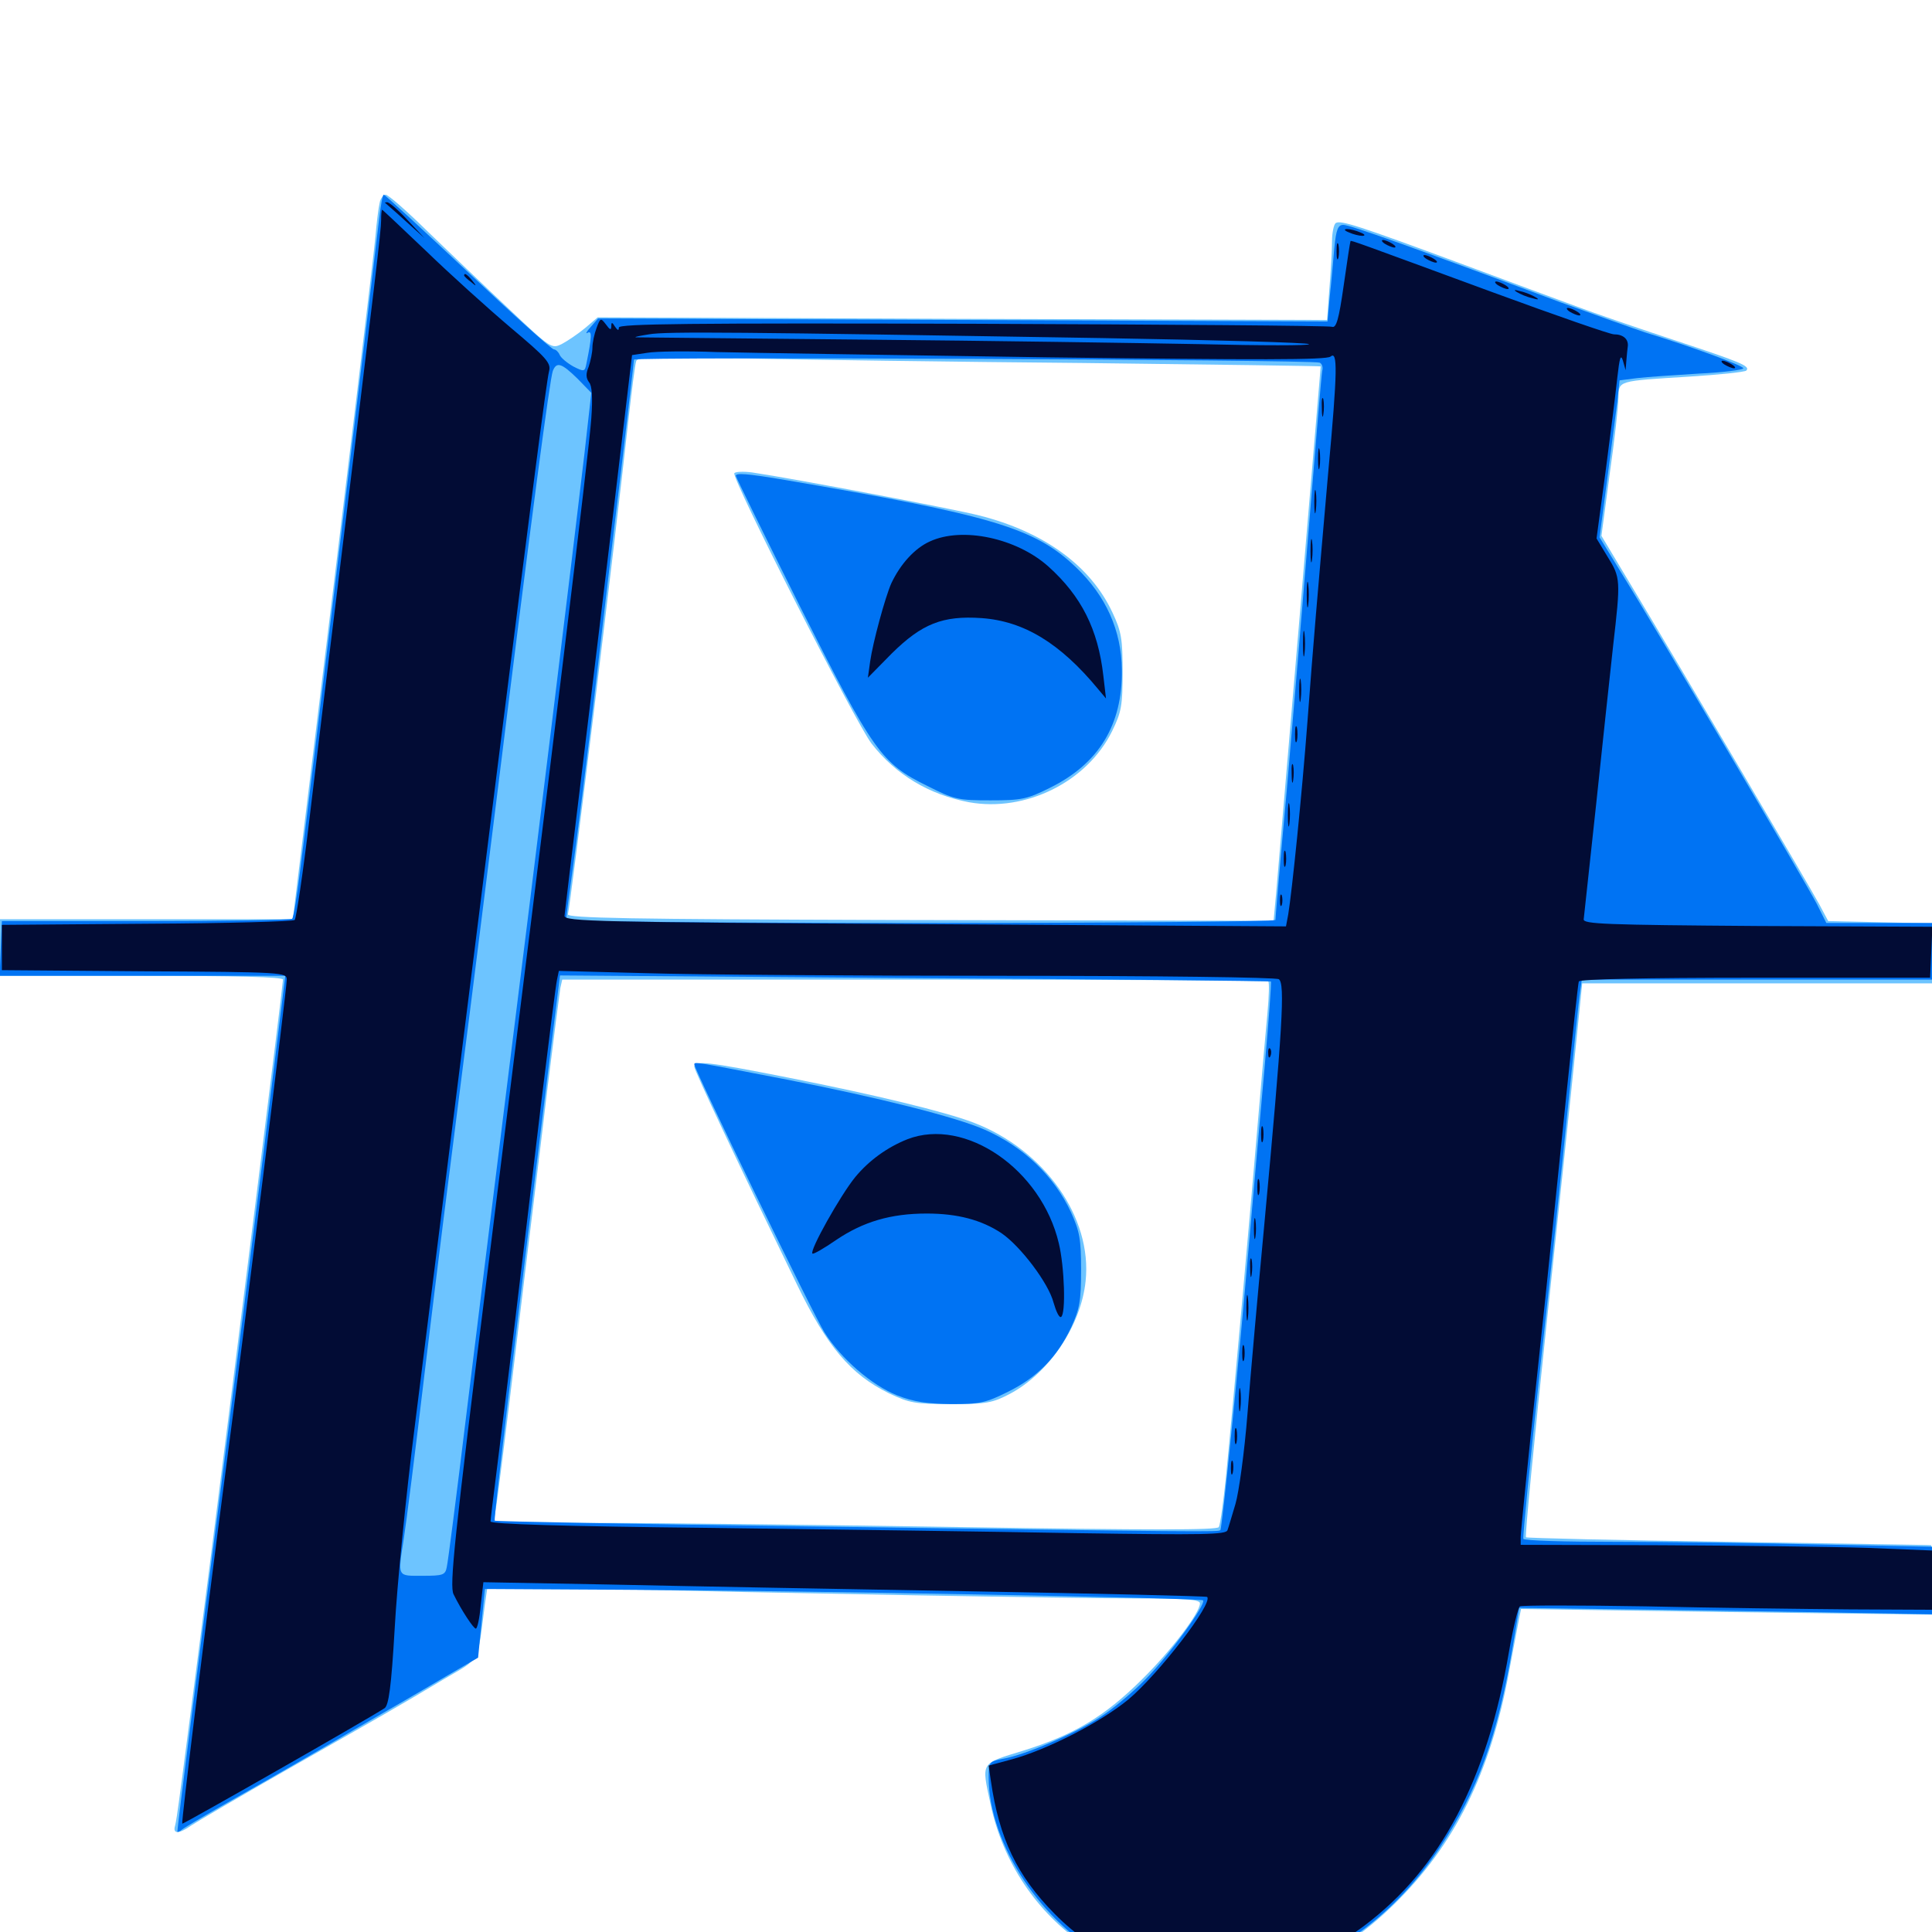 <svg xmlns="http://www.w3.org/2000/svg" viewBox="0 -1000 1000 1000">
	<path fill="#6dc4ff" d="M196.484 -894.922C195.898 -892.383 194.922 -884.766 194.336 -877.734C193.359 -867.188 183.594 -785.547 153.906 -543.359L151.562 -524.219H75.781H0V-509.57V-494.922H73.242C121.68 -494.922 146.484 -494.336 146.484 -492.969C146.484 -490.234 121.875 -294.141 108.594 -190.234C92.578 -66.406 91.602 -58.789 90.625 -55.078C89.258 -50.586 92.578 -50.586 99.219 -55.273C102.148 -57.227 123.828 -69.922 147.461 -83.398C195.508 -110.742 205.664 -116.406 230.078 -131.055C249.023 -142.188 246.875 -138.477 250.977 -169.531L252.344 -178.906L306.25 -177.734C401.562 -175.391 556.641 -172.656 589.453 -172.656C613.672 -172.656 621.094 -172.07 621.094 -170.117C621.094 -165.234 606.445 -145.898 591.016 -130.664C571.68 -111.523 556.055 -102.148 529.883 -93.945C507.031 -86.914 508.008 -88.281 512.695 -66.211C518.945 -36.328 536.719 -9.766 561.328 6.641C580.664 19.727 596.094 24.805 619.531 25.977C658.984 28.125 690.82 15.625 721.289 -14.062C752.93 -44.922 771.484 -82.422 781.055 -134.57C783.398 -147.461 785.938 -160.156 786.328 -162.5L787.305 -167.188L893.555 -165.625L1000 -164.258V-182.227C1000 -191.992 999.805 -200 999.609 -200.195C999.219 -200.391 952.148 -200.977 894.922 -201.953C837.695 -202.734 790.43 -203.906 789.844 -204.297C789.258 -204.883 794.141 -254.883 800.586 -315.43C807.031 -375.977 813.867 -440.234 815.625 -458.398L818.945 -491.016H909.57H1000V-506.641V-522.07L973.242 -522.656L946.289 -523.242L941.602 -532.031C936.523 -541.406 870.898 -652.734 844.727 -696.289L828.906 -722.656L833.203 -754.883C835.742 -772.461 837.695 -790.234 837.695 -794.141C837.891 -803.125 837.109 -802.734 874.609 -805.078C889.844 -806.055 903.125 -807.422 903.906 -808.203C906.055 -810.547 901.172 -812.5 866.406 -824.023C848.047 -830.078 825.195 -837.891 815.43 -841.602C805.859 -845.117 778.906 -855.078 755.859 -863.672C703.125 -883.203 693.945 -886.133 691.406 -884.57C690.43 -883.984 689.453 -879.688 689.453 -875.195C689.453 -870.703 688.867 -859.57 688.086 -850.586L686.914 -834.375L498.047 -834.961L309.375 -835.742L302.93 -830.273C299.414 -827.344 293.945 -823.633 291.016 -822.07C285.547 -819.336 285.352 -819.336 263.477 -840.039C251.172 -851.562 232.422 -869.531 221.484 -880.078C210.742 -890.625 200.977 -899.219 199.609 -899.219C198.438 -899.219 196.875 -897.266 196.484 -894.922ZM561.133 -812.109C628.516 -811.328 683.594 -810.547 683.594 -810.352C683.594 -809.57 661.914 -553.125 660.547 -537.891L659.18 -523.242L640.625 -523.438C630.469 -523.438 548.047 -523.633 457.617 -523.828C326.953 -524.219 293.359 -524.805 293.945 -526.758C295.117 -529.883 318.359 -719.531 325.195 -782.031C326.953 -797.656 328.711 -811.523 329.297 -813.086C329.883 -815.234 339.453 -815.43 384.375 -814.453C414.062 -813.867 493.555 -812.695 561.133 -812.109ZM656.445 -491.992C657.031 -491.602 656.836 -484.375 656.055 -475.977C655.273 -467.578 653.125 -443.555 651.367 -422.656C647.852 -380.859 638.281 -273.242 634.57 -235.742C633.203 -222.656 631.641 -210.938 630.859 -209.57C629.688 -208.008 596.094 -208.008 497.852 -209.57C425.391 -210.742 341.211 -211.719 310.938 -211.719H255.469L256.641 -219.141C257.422 -223.047 262.305 -262.5 267.578 -306.445C272.852 -350.586 280.078 -408.594 283.203 -435.352C286.523 -462.305 289.648 -486.133 290.039 -488.672L291.016 -492.969H473.438C573.633 -492.969 656.055 -492.578 656.445 -491.992ZM380.078 -755.078C378.516 -752.539 442.773 -625.977 451.172 -615.039C463.672 -599.023 480.859 -588.672 501.562 -584.766C530.859 -579.492 562.695 -595.312 575.586 -621.484C580.469 -631.445 581.055 -634.766 581.055 -652.148C581.055 -669.336 580.469 -673.047 575.781 -683.008C564.453 -707.227 540.234 -724.805 506.836 -733.203C492.969 -736.719 410.547 -752.344 389.258 -755.469C384.766 -756.055 380.664 -755.859 380.078 -755.078ZM359.375 -447.852C359.375 -445.898 382.422 -397.07 412.5 -335.156C428.125 -302.93 440.234 -288.672 459.961 -278.906C470.703 -273.828 473.438 -273.242 492.188 -273.242C510.547 -273.242 513.672 -273.828 522.656 -278.516C542.969 -289.258 559.57 -313.867 561.914 -336.914C565.43 -369.922 540.625 -404.883 503.906 -418.945C489.062 -424.609 452.734 -433.398 408.203 -442.188C365.82 -450.586 359.375 -451.172 359.375 -447.852Z"/>
	<path fill="#0073f3" d="M196.289 -887.109C194.922 -874.414 160.547 -590.234 155.273 -548.828C153.711 -536.133 151.953 -525 151.172 -524.414C150.586 -523.828 116.602 -523.242 75.586 -523.242H0.977L0.391 -509.18L-0.195 -494.922H73.828H147.656L136.523 -404.297C130.273 -354.492 119.922 -272.852 113.477 -223.047C102.93 -141.602 91.797 -54.297 91.797 -51.953C91.797 -51.562 92.969 -51.953 94.336 -53.125C95.508 -54.102 109.375 -62.305 125 -71.094C140.625 -79.883 166.992 -95.117 183.594 -104.883C200.195 -114.453 221.484 -126.758 230.664 -132.227L247.461 -141.992L249.219 -159.766L250.977 -177.539L320.508 -177.148C415.039 -176.758 621.484 -172.852 622.656 -171.68C624.609 -169.922 604.688 -142.578 592.773 -130.664C586.328 -124.023 575.781 -115.234 569.336 -111.133C556.836 -102.93 531.055 -91.797 519.141 -89.648C511.914 -88.281 511.719 -87.891 511.719 -80.078C511.719 -45.508 540.039 -3.125 574.219 13.672C633.984 42.773 703.125 19.531 745.312 -43.75C765.039 -73.438 775.195 -101.562 783.008 -147.852L786.328 -167.773L827.148 -167.188C849.805 -166.992 897.852 -166.211 934.18 -165.625L1000 -164.453V-181.836V-199.414L941.016 -200.586C908.594 -201.367 861.328 -201.953 835.742 -201.953C810.156 -201.953 788.867 -202.539 788.477 -203.516C788.086 -204.297 791.992 -243.555 797.07 -290.82C802.344 -338.086 808.789 -399.219 811.523 -426.562C814.258 -453.906 816.992 -480.078 817.578 -484.766L818.75 -492.969H909.375H1000V-507.617V-522.266H972.656H945.312L940.43 -532.031C935.352 -541.992 858.008 -673.242 838.477 -704.688L827.93 -721.875L831.836 -751.562C833.984 -767.773 836.328 -786.133 837.109 -792.188L838.281 -803.125L847.461 -804.297C852.344 -804.883 866.797 -805.859 879.492 -806.641C891.992 -807.227 902.344 -808.594 902.344 -809.375C902.344 -810.742 875.781 -820.508 851.562 -827.93C845.703 -829.883 825.977 -836.914 807.617 -843.555C730.078 -872.461 698.633 -883.594 695.312 -883.594C692.578 -883.594 691.602 -881.445 690.625 -871.484C690.039 -864.648 689.062 -853.516 688.281 -846.484L687.109 -833.594L498.438 -834.375L309.57 -835.156L305.664 -830.664C303.516 -828.32 302.93 -826.953 304.102 -827.734C306.445 -829.102 306.445 -825.977 303.516 -811.719C302.734 -807.617 302.344 -807.422 296.68 -810.352C293.555 -812.109 290.234 -814.844 289.648 -816.406C289.062 -817.773 287.695 -819.141 286.719 -819.141C285.547 -819.141 265.625 -837.109 242.188 -859.18C218.75 -881.25 199.219 -899.219 198.633 -899.219C198.047 -899.219 197.07 -893.75 196.289 -887.109ZM683.008 -812.305C684.18 -811.914 684.961 -809.961 684.375 -808.008C683.984 -806.055 681.055 -771.094 677.734 -730.273C674.414 -689.453 669.141 -626.758 666.016 -590.82C662.695 -554.883 660.156 -524.805 660.156 -523.828C660.156 -523.047 577.539 -522.266 476.562 -522.266C375.586 -522.266 292.969 -523.047 292.969 -523.828C292.969 -524.609 294.727 -538.086 296.875 -553.516C299.023 -569.141 303.906 -607.812 307.617 -639.453C311.328 -671.094 317.383 -723.047 321.289 -754.688C325 -786.328 328.125 -813.086 328.125 -813.867C328.125 -815.43 677.93 -813.867 683.008 -812.305ZM298.828 -804.102L306.055 -796.68L302.539 -765.43C297.07 -718.555 276.953 -553.711 262.695 -440.234C255.859 -384.961 246.094 -306.641 241.211 -266.406C236.328 -226.172 231.836 -191.211 231.25 -188.867C230.469 -184.766 229.297 -184.375 218.75 -184.375C205.469 -184.375 205.859 -183.398 208.984 -203.516C210.156 -210.742 215.039 -249.219 219.727 -288.867C227.93 -356.445 230.664 -377.93 240.234 -452.93C242.383 -469.141 250.195 -531.836 257.812 -592.578C275.195 -733.203 284.57 -803.516 286.133 -808.008C288.086 -812.891 290.625 -812.109 298.828 -804.102ZM657.812 -491.992C658.203 -491.602 656.641 -471.289 654.492 -446.875C652.344 -422.266 648.633 -381.445 646.484 -356.25C641.016 -292.578 632.617 -208.984 631.641 -208.008C630.664 -207.031 625.195 -207.031 416.016 -209.961C328.516 -211.133 256.445 -212.5 256.055 -212.891C255.469 -213.281 266.016 -302.93 283.594 -444.727L289.844 -495.117L473.438 -493.75C574.609 -493.164 657.422 -492.188 657.812 -491.992ZM380.859 -753.711C380.859 -753.125 395.703 -722.852 413.867 -686.523C451.953 -610.938 456.055 -604.883 480.078 -593.164C493.945 -586.133 496.094 -585.742 512.695 -585.742C528.711 -585.742 531.641 -586.328 543.359 -592.188C568.75 -604.688 581.055 -624.805 580.664 -653.32C580.469 -673.633 572.461 -691.602 556.836 -706.445C535.547 -726.758 513.867 -733.203 405.273 -751.758C386.523 -754.883 380.859 -755.273 380.859 -753.711ZM359.375 -449.023C359.375 -446.484 421.289 -318.75 426.758 -310.352C435.352 -296.68 451.172 -283.008 464.453 -277.734C472.852 -274.414 479.688 -273.438 492.188 -273.242C507.227 -273.242 510.156 -273.828 521.875 -279.688C536.914 -287.109 547.266 -297.656 554.492 -313.086C558.789 -322.461 559.57 -326.562 559.57 -342.578C559.57 -358.789 558.789 -362.695 554.297 -372.656C545.508 -391.406 529.688 -406.445 509.766 -415.234C494.727 -421.875 454.102 -432.031 407.227 -441.211C359.57 -450.391 359.375 -450.586 359.375 -449.023Z"/>
	<path fill="#020c35" d="M199.414 -894.922C199.805 -894.531 204.688 -890.43 209.961 -885.547L219.727 -876.758L210.938 -886.133C206.25 -891.211 201.562 -895.312 200.391 -895.312C199.414 -895.312 199.023 -895.117 199.414 -894.922ZM197.266 -885.938C197.266 -880.664 194.336 -856.25 175 -698.047C170.117 -658.789 163.477 -603.906 160.156 -575.977C156.836 -548.047 153.32 -524.609 152.539 -523.828C151.758 -523.047 117.383 -522.07 76.172 -521.875L0.977 -521.289V-509.57V-497.852L74.805 -497.266C146.484 -496.875 148.438 -496.68 148.438 -492.969C148.438 -488.672 126.562 -312.305 116.211 -234.18C106.055 -156.641 93.75 -56.641 94.336 -56.055C94.727 -55.664 188.672 -109.18 199.023 -115.82C201.172 -117.188 202.539 -126.758 204.297 -157.227C205.469 -179.102 210.156 -226.172 214.648 -261.523C219.141 -297.07 227.93 -367.773 234.375 -418.75C240.82 -469.727 251.367 -553.711 257.812 -605.273C274.805 -740.039 282.812 -802.344 284.18 -807.812C285.352 -812.109 282.812 -814.844 264.258 -830.469C252.734 -840.234 233.008 -858.008 220.703 -869.922C208.398 -881.641 198.047 -891.406 197.852 -891.406C197.461 -891.406 197.266 -888.867 197.266 -885.938ZM698.242 -879.688C700.391 -878.711 703.516 -877.93 705.078 -877.93C706.836 -877.93 706.641 -878.711 704.102 -879.688C701.953 -880.664 698.828 -881.445 697.266 -881.445C695.508 -881.445 695.703 -880.664 698.242 -879.688ZM691.797 -869.922C691.797 -866.211 692.188 -864.648 692.773 -866.602C693.164 -868.359 693.164 -871.484 692.773 -873.438C692.188 -875.195 691.797 -873.633 691.797 -869.922ZM699.023 -875.195C698.828 -875 697.266 -864.648 695.508 -852.344C692.969 -834.375 691.602 -830.078 689.453 -830.859C687.891 -831.445 604.102 -832.031 503.516 -832.422C357.227 -832.812 320.312 -832.422 320.312 -830.469C320.312 -828.711 319.727 -828.906 318.359 -830.859C316.797 -833.398 316.406 -833.398 316.406 -831.055C316.406 -828.906 315.625 -829.297 313.672 -832.031C310.938 -835.547 310.742 -835.547 308.789 -830.273C307.617 -827.148 306.641 -822.656 306.641 -820.117C306.641 -817.578 305.664 -813.086 304.688 -810.156C303.125 -806.445 303.32 -804.297 304.883 -802.148C306.445 -800.391 306.836 -794.336 306.055 -783.398C304.883 -766.211 286.133 -612.5 252.734 -344.727C234.961 -202.344 232.617 -179.102 234.766 -174.805C238.867 -166.406 245.117 -157.031 246.289 -157.031C247.07 -157.031 248.242 -162.5 248.828 -169.141L250.195 -181.055L314.062 -179.883C349.219 -179.102 433.398 -177.539 500.977 -176.367C568.75 -175.195 624.414 -173.828 624.805 -173.438C628.125 -170.312 599.609 -133.398 583.984 -120.312C569.727 -108.594 542.383 -94.531 524.023 -89.453L511.719 -86.133L512.891 -78.125C517.188 -48.438 526.367 -29.102 545.898 -9.375C588.086 33.594 653.711 35.938 706.25 -3.32C745.703 -33.008 769.727 -78.711 781.055 -145.117C783.203 -157.422 785.742 -167.969 786.719 -168.555C787.891 -169.141 817.188 -169.141 851.953 -168.555C886.523 -167.773 934.18 -167.188 957.617 -166.992L1000 -166.797V-182.227V-197.461L966.406 -198.828C947.852 -199.414 899.805 -200 859.961 -200.195L787.109 -200.391V-204.492C787.109 -206.836 791.016 -245.703 795.898 -290.82C800.781 -335.938 807.227 -399.219 810.547 -431.445C813.867 -463.672 816.797 -490.82 817.188 -491.992C817.578 -493.164 850.391 -493.945 908.398 -493.945H999.023L999.609 -507.031L1000.195 -520.312L909.766 -520.703C830.664 -521.289 819.336 -521.68 819.727 -524.219C819.922 -525.781 822.852 -552.734 826.172 -583.789C829.492 -615.039 833.398 -651.953 834.961 -665.82C838.867 -699.805 838.867 -700.977 832.031 -711.914L826.367 -721.289L831.055 -756.055C833.594 -775.195 836.328 -797.07 837.109 -804.492C838.281 -814.844 838.867 -816.992 840.039 -813.281L841.406 -808.398L841.797 -813.281C841.992 -816.016 842.383 -819.531 842.578 -821.094C842.773 -824.609 840.039 -826.953 835.352 -826.953C833.398 -826.953 805.273 -836.719 772.852 -848.633C702.148 -874.609 699.219 -875.781 699.023 -875.195ZM522.07 -829.492C525.391 -829.883 522.656 -830.273 515.625 -830.273C508.594 -830.273 505.859 -829.883 509.375 -829.492C512.695 -829.102 518.555 -829.102 522.07 -829.492ZM684.18 -829.492C685.352 -830.078 684.375 -830.469 681.641 -830.469C678.906 -830.469 677.93 -830.078 679.297 -829.492C680.469 -829.102 682.812 -829.102 684.18 -829.492ZM571.094 -825C628.906 -824.023 676.758 -822.656 677.539 -821.875C678.125 -821.094 652.734 -821.094 621.094 -821.875C589.453 -822.461 511.133 -823.633 447.266 -824.219C383.398 -824.805 330.273 -825.391 329.102 -825.391C328.125 -825.586 331.055 -826.172 335.938 -826.953C344.922 -828.516 381.641 -828.125 571.094 -825ZM542.578 -815.039C651.562 -813.672 686.523 -813.672 688.672 -815.43C692.383 -818.555 692.383 -808.789 687.5 -755.664C681.641 -688.477 679.883 -668.75 676.758 -626.758C673.828 -588.086 668.75 -538.867 666.797 -526.758L665.625 -520.508L478.711 -521.68C308.789 -522.656 291.992 -523.047 292.188 -525.977C292.383 -527.734 296.094 -558.984 300.586 -595.508C305.078 -632.031 312.891 -696.68 317.969 -739.062L327.148 -816.211L334.961 -817.383C339.258 -818.164 355.469 -818.359 371.094 -817.773C386.719 -817.383 463.867 -816.211 542.578 -815.039ZM519.531 -494.922C600 -494.922 660.352 -494.141 661.914 -493.164C665.234 -491.016 663.867 -468.164 654.297 -365.039C651.172 -331.836 647.266 -288.281 645.703 -268.359C644.141 -248.438 641.211 -227.344 639.453 -221.484C637.695 -215.625 635.938 -209.57 635.352 -208.008C634.766 -205.664 623.047 -205.469 557.031 -206.445C514.453 -207.227 428.711 -208.398 366.797 -209.18C291.406 -209.961 253.906 -211.133 253.906 -212.5C253.906 -213.477 255.273 -224.609 256.836 -236.914C258.398 -249.414 262.891 -285.156 266.602 -316.211C270.312 -347.461 276.562 -398.828 280.273 -430.469C284.18 -462.109 287.695 -490.234 288.281 -492.773L289.258 -497.461L334.57 -496.289C359.57 -495.508 442.773 -494.922 519.531 -494.922ZM684.18 -788.867C684.18 -784.57 684.57 -783.008 684.961 -785.547C685.352 -787.891 685.352 -791.406 684.961 -793.359C684.375 -795.117 683.984 -793.164 684.18 -788.867ZM682.227 -762.5C682.227 -757.617 682.617 -755.664 683.008 -758.203C683.398 -760.547 683.398 -764.453 683.008 -766.992C682.617 -769.336 682.227 -767.383 682.227 -762.5ZM680.273 -740.039C680.273 -734.766 680.664 -732.617 681.055 -735.742C681.445 -738.672 681.445 -742.969 681.055 -745.508C680.664 -747.852 680.273 -745.508 680.273 -740.039ZM481.25 -719.727C473.438 -716.211 466.016 -708.008 461.328 -698.047C458.203 -691.016 451.758 -667.383 450.391 -657.617L449.219 -649.219L461.523 -661.719C477.148 -677.148 487.891 -681.445 508.008 -680.078C530.078 -678.516 548.828 -666.992 568.359 -643.359L572.461 -638.477L571.094 -650.195C568.359 -674.219 559.766 -691.406 542.578 -706.836C526.172 -721.484 498.047 -727.539 481.25 -719.727ZM678.32 -714.648C678.32 -709.375 678.711 -707.227 679.102 -710.352C679.492 -713.281 679.492 -717.578 679.102 -720.117C678.711 -722.461 678.32 -720.117 678.32 -714.648ZM676.367 -692.188C676.367 -686.328 676.758 -683.789 677.148 -686.914C677.539 -689.844 677.539 -694.531 677.148 -697.656C676.758 -700.586 676.367 -698.047 676.367 -692.188ZM674.414 -666.797C674.414 -660.938 674.805 -658.398 675.195 -661.523C675.586 -664.453 675.586 -669.141 675.195 -672.266C674.805 -675.195 674.414 -672.656 674.414 -666.797ZM672.461 -642.383C672.461 -637.109 672.852 -634.961 673.242 -638.086C673.633 -641.016 673.633 -645.312 673.242 -647.852C672.852 -650.195 672.461 -647.852 672.461 -642.383ZM670.312 -619.922C670.312 -616.211 670.703 -614.648 671.289 -616.602C671.68 -618.359 671.68 -621.484 671.289 -623.438C670.703 -625.195 670.312 -623.633 670.312 -619.922ZM668.555 -599.414C668.555 -595.117 668.945 -593.555 669.336 -596.094C669.727 -598.438 669.727 -601.953 669.336 -603.906C668.75 -605.664 668.359 -603.711 668.555 -599.414ZM666.602 -577.93C666.602 -572.656 666.992 -570.508 667.383 -573.633C667.773 -576.562 667.773 -580.859 667.383 -583.398C666.992 -585.742 666.602 -583.398 666.602 -577.93ZM664.453 -555.469C664.453 -551.758 664.844 -550.195 665.43 -552.148C665.82 -553.906 665.82 -557.031 665.43 -558.984C664.844 -560.742 664.453 -559.18 664.453 -555.469ZM662.5 -533.984C662.5 -531.25 662.891 -530.273 663.477 -531.641C663.867 -532.812 663.867 -535.156 663.477 -536.523C662.891 -537.695 662.5 -536.719 662.5 -533.984ZM656.445 -454.688C656.445 -452.539 657.031 -451.953 657.617 -453.516C658.203 -454.883 658.008 -456.641 657.422 -457.227C656.836 -458.008 656.25 -456.836 656.445 -454.688ZM652.734 -412.891C652.734 -409.18 653.125 -407.617 653.711 -409.57C654.102 -411.328 654.102 -414.453 653.711 -416.406C653.125 -418.164 652.734 -416.602 652.734 -412.891ZM469.727 -410.352C459.375 -406.25 449.805 -399.414 442.578 -390.625C434.961 -381.25 418.945 -352.734 420.508 -351.172C420.898 -350.586 426.562 -353.906 432.812 -358.203C446.68 -367.578 460.938 -371.875 479.688 -371.875C495.703 -371.875 508.008 -368.555 518.359 -361.719C528.32 -354.883 542.773 -335.742 545.312 -325.781C546.68 -321.094 548.242 -317.773 549.219 -318.359C551.758 -319.922 550.977 -344.336 548.047 -356.445C539.062 -394.727 499.609 -421.875 469.727 -410.352ZM650.781 -385.547C650.781 -381.836 651.172 -380.273 651.758 -382.227C652.148 -383.984 652.148 -387.109 651.758 -389.062C651.172 -390.82 650.781 -389.258 650.781 -385.547ZM649.023 -364.062C649.023 -359.18 649.414 -357.227 649.805 -359.766C650.195 -362.109 650.195 -366.016 649.805 -368.555C649.414 -370.898 649.023 -368.945 649.023 -364.062ZM647.07 -343.555C647.07 -339.258 647.461 -337.695 647.852 -340.234C648.242 -342.578 648.242 -346.094 647.852 -348.047C647.266 -349.805 646.875 -347.852 647.07 -343.555ZM645.117 -323.047C645.117 -317.188 645.508 -314.648 645.898 -317.773C646.289 -320.703 646.289 -325.391 645.898 -328.516C645.508 -331.445 645.117 -328.906 645.117 -323.047ZM642.969 -299.609C642.969 -295.898 643.359 -294.336 643.945 -296.289C644.336 -298.047 644.336 -301.172 643.945 -303.125C643.359 -304.883 642.969 -303.32 642.969 -299.609ZM641.211 -275.195C641.211 -269.922 641.602 -267.773 641.992 -270.898C642.383 -273.828 642.383 -278.125 641.992 -280.664C641.602 -283.008 641.211 -280.664 641.211 -275.195ZM639.062 -256.641C639.062 -252.93 639.453 -251.367 640.039 -253.32C640.43 -255.078 640.43 -258.203 640.039 -260.156C639.453 -261.914 639.062 -260.352 639.062 -256.641ZM637.109 -240.039C637.109 -236.914 637.5 -235.742 638.086 -237.695C638.477 -239.453 638.477 -242.188 638.086 -243.555C637.5 -244.727 637.109 -243.359 637.109 -240.039ZM716.797 -873.828C718.359 -872.852 720.703 -871.875 721.68 -871.875C722.852 -871.875 722.266 -872.852 720.703 -873.828C719.141 -874.805 716.992 -875.781 715.82 -875.781C714.844 -875.781 715.234 -874.805 716.797 -873.828ZM738.281 -866.016C739.844 -865.039 742.188 -864.062 743.164 -864.062C744.336 -864.062 743.75 -865.039 742.188 -866.016C740.625 -866.992 738.477 -867.969 737.305 -867.969C736.328 -867.969 736.719 -866.992 738.281 -866.016ZM240.234 -857.422C240.234 -857.031 241.797 -855.469 243.75 -854.102C246.68 -851.562 246.875 -851.758 244.336 -854.883C241.797 -858.008 240.234 -858.984 240.234 -857.422ZM775.391 -852.344C776.953 -851.367 779.297 -850.391 780.273 -850.391C781.445 -850.391 780.859 -851.367 779.297 -852.344C777.734 -853.32 775.586 -854.297 774.414 -854.297C773.438 -854.297 773.828 -853.32 775.391 -852.344ZM785.156 -848.828C786.719 -847.852 790.234 -846.289 792.969 -845.703C796.289 -844.727 796.875 -844.922 794.922 -846.094C793.359 -847.07 789.844 -848.633 787.109 -849.219C783.789 -850.195 783.203 -850 785.156 -848.828ZM812.5 -838.672C814.062 -837.695 816.406 -836.719 817.383 -836.719C818.555 -836.719 817.969 -837.695 816.406 -838.672C814.844 -839.648 812.695 -840.625 811.523 -840.625C810.547 -840.625 810.938 -839.648 812.5 -838.672ZM892.578 -811.328C894.141 -810.352 896.484 -809.375 897.461 -809.375C898.633 -809.375 898.047 -810.352 896.484 -811.328C894.922 -812.305 892.773 -813.281 891.602 -813.281C890.625 -813.281 891.016 -812.305 892.578 -811.328Z"/>
</svg>